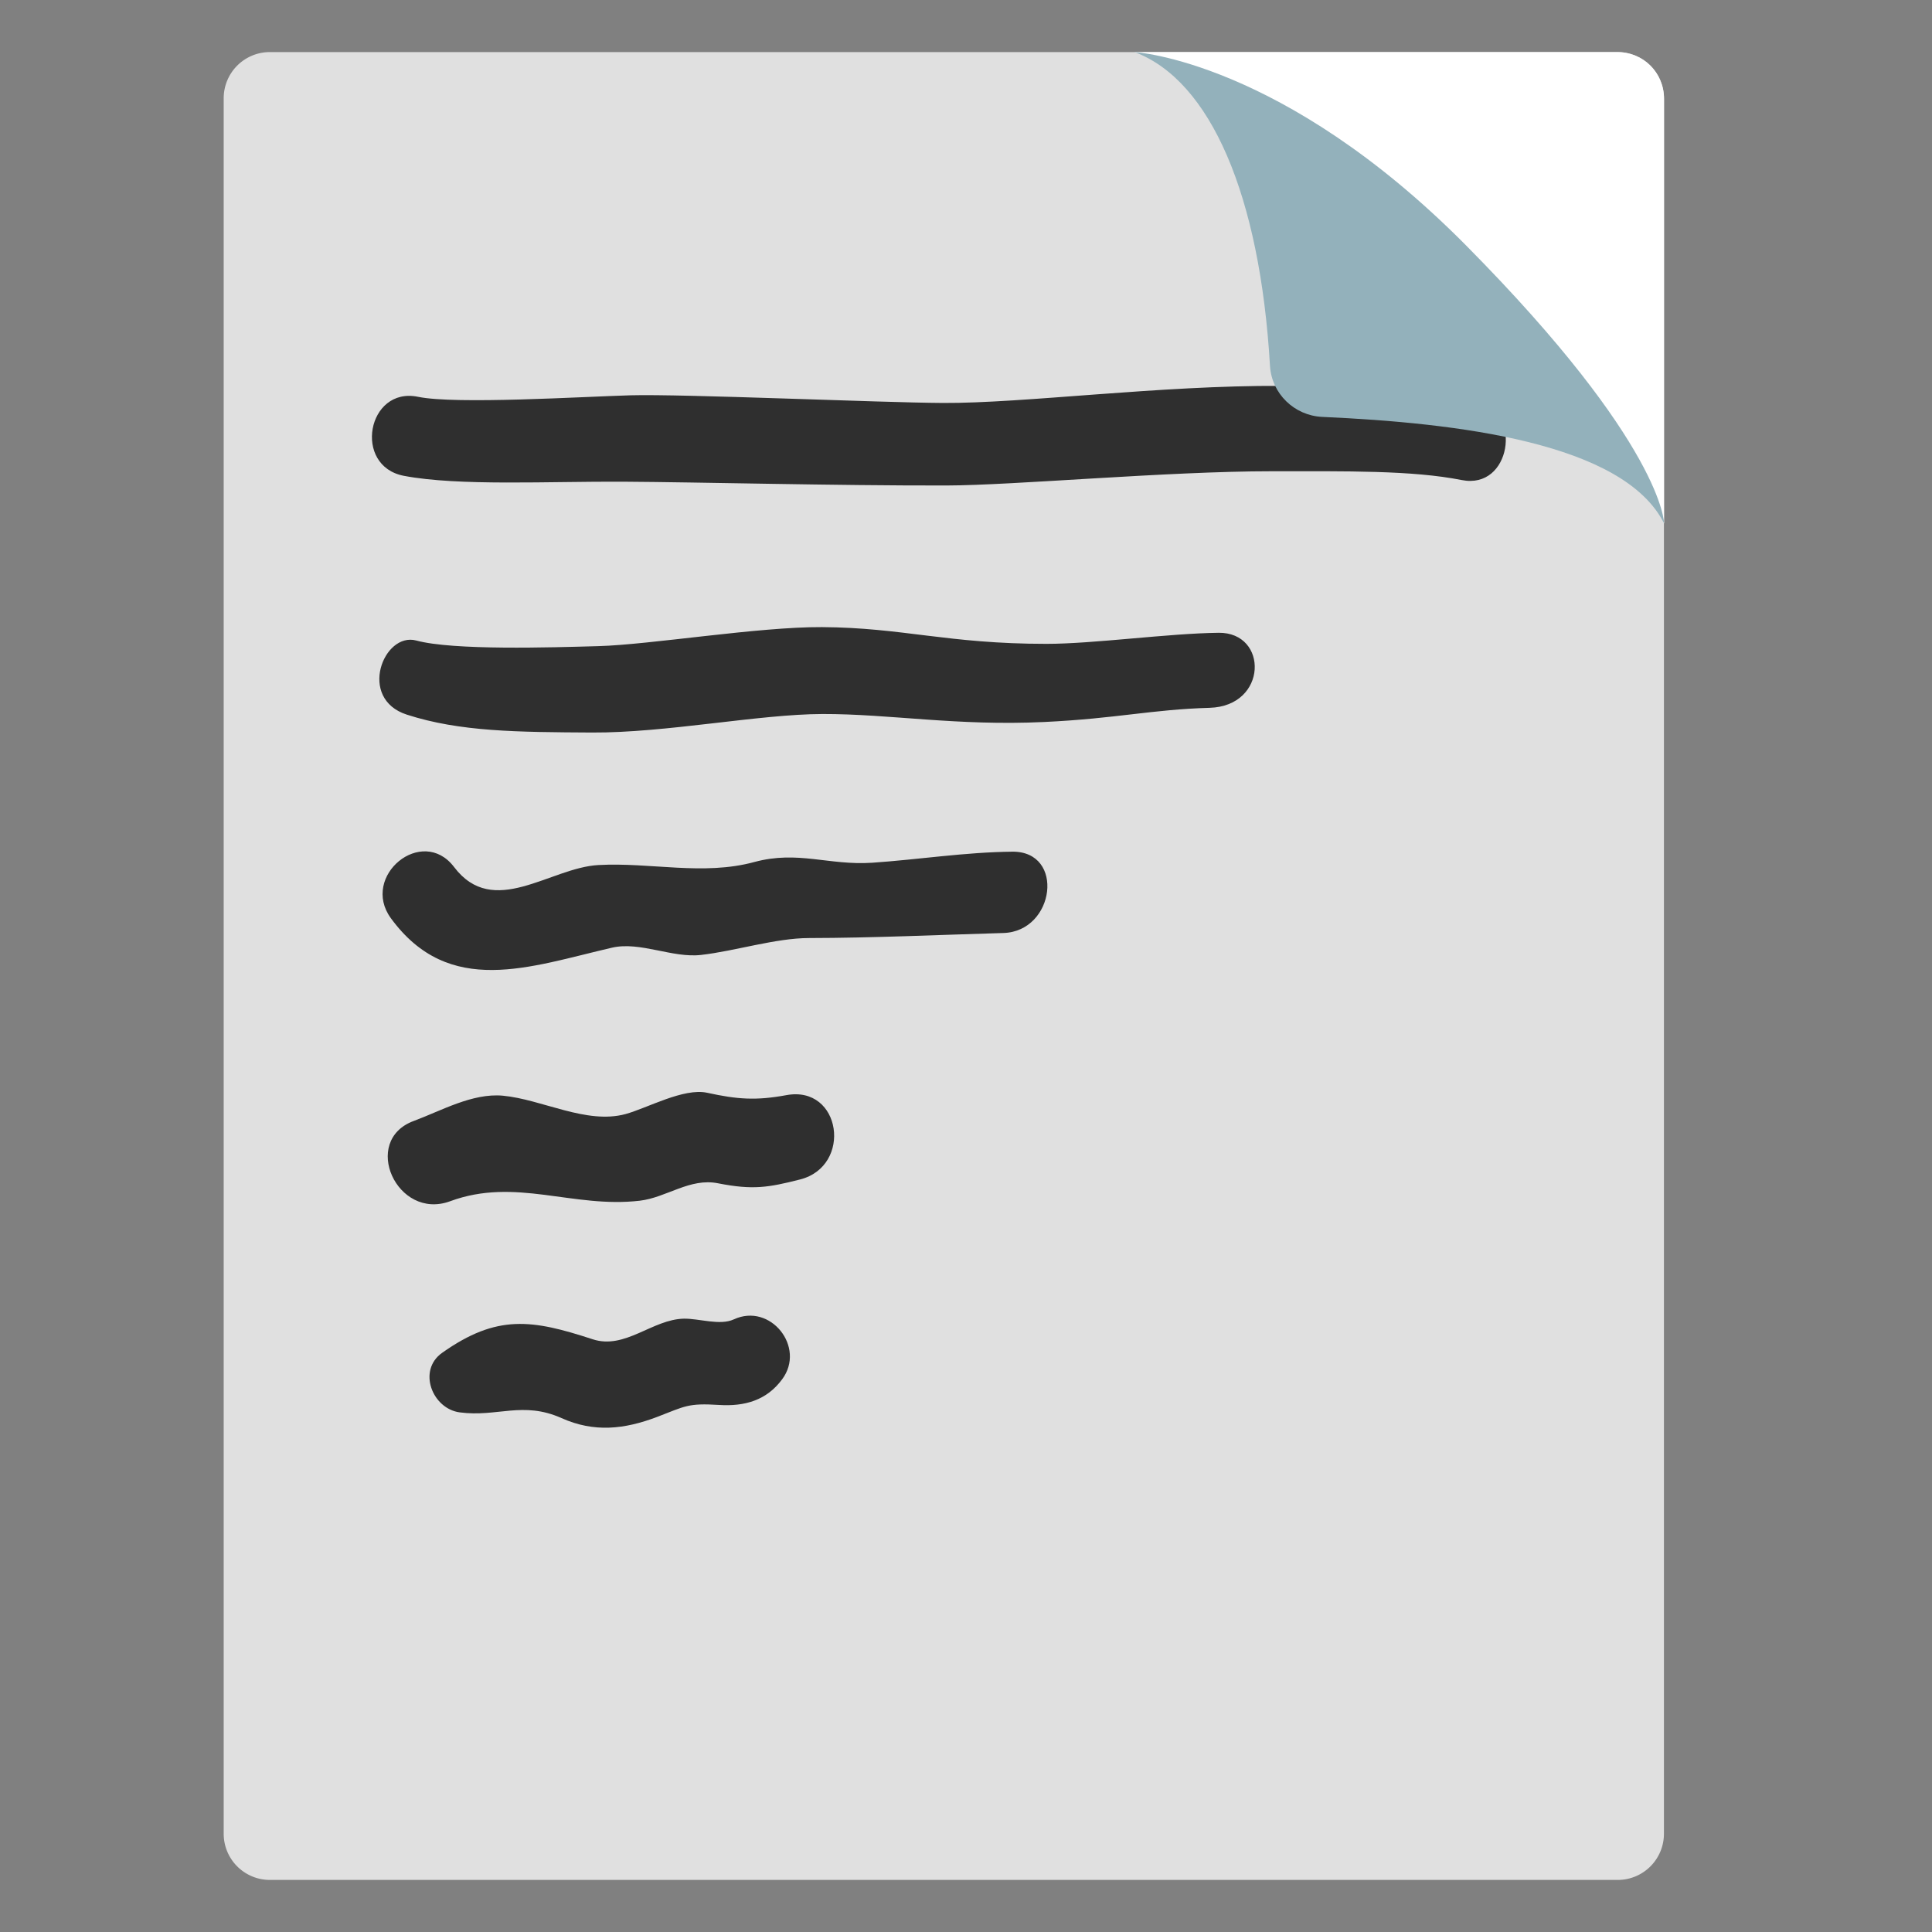 <?xml version="1.0" encoding="UTF-8" standalone="no"?>
<svg
   width="128"
   height="128"
   version="1.1"
   id="svg5372"
   sodipodi:docname="emoji_u1f4c4.svg"
   inkscape:version="1.2.2 (732a01da63, 2022-12-09)"
   xmlns:inkscape="http://www.inkscape.org/namespaces/inkscape"
   xmlns:sodipodi="http://sodipodi.sourceforge.net/DTD/sodipodi-0.dtd"
   xmlns="http://www.w3.org/2000/svg"
   xmlns:svg="http://www.w3.org/2000/svg">
  <rect width="100%" height="100%" fill="#808080" stroke="none"/>
  <defs
     id="defs5376" />
  <sodipodi:namedview
     id="namedview5374"
     pagecolor="#ffffff"
     bordercolor="#000000"
     borderopacity="0.25"
     inkscape:showpageshadow="2"
     inkscape:pageopacity="0.0"
     inkscape:pagecheckerboard="0"
     inkscape:deskcolor="#d1d1d1"
     showgrid="false"
     inkscape:zoom="2.9996795"
     inkscape:cx="43.004594"
     inkscape:cy="74.341274"
     inkscape:window-width="1366"
     inkscape:window-height="697"
     inkscape:window-x="-8"
     inkscape:window-y="-8"
     inkscape:window-maximized="1"
     inkscape:current-layer="svg5372" />
  <g
     id="g6720"
     transform="translate(0,1.47)">
    <path
       d="M 14.82,120.02 V 5.04 a 3.06,3.06 0 0 1 3.06,-3.06 h 89.3 a 3.06,3.06 0 0 1 3.06,3.06 v 114.98 a 3.06,3.06 0 0 1 -3.06,3.06 h -89.3 a 3.06,3.06 0 0 1 -3.06,-3.06 z"
       fill="#e0e0e0"
       id="path5360" />
    <g
       id="g5343"
       transform="translate(5.4,-1.47)">
      <path
         d="m 75.33,41.924 c -3.317,0.038 -8.273,0.733 -11.4,0.733 -6.561,0 -9.526,-1.078 -14.875,-1.109 -4.211,-0.024 -11.354,1.164 -14.807,1.26 -3.145,0.088 -9.607,0.293 -12.066,-0.371 -2.173,-0.586 -3.908,3.851 -0.627,4.91 3.516,1.136 7.312,1.157 12.262,1.185 4.901,0.028 11.077,-1.218 15.281,-1.227 4.458,-0.009 8.887,0.804 14.683,0.529 4.806,-0.228 7.109,-0.828 10.962,-0.94 3.853,-0.112 3.905,-5.009 0.587,-4.971 z"
         style="fill:#2f2f2f;fill-opacity:1"
         id="path67619"
         sodipodi:nodetypes="zsssssssszz" />
      <path
         d="m 92.605,26.688 c -2.816,-0.611 -7.274,-1.092 -13.113,-1.122 -8.061,-0.042 -17.074,1.161 -22.423,1.131 -4.211,-0.024 -17.247,-0.604 -20.7,-0.507 -3.145,0.088 -11.576,0.616 -14.07,0.1 -3.368,-0.697 -4.339,4.588 -0.94,5.235 3.63,0.691 9.629,0.36 14.578,0.389 4.901,0.028 13.995,0.265 21.365,0.251 4.458,-0.009 14.622,-0.943 21.54,-0.943 4.957,0 9.318,-0.069 12.602,0.583 3.285,0.652 3.976,-4.506 1.16,-5.117 z"
         style="fill:#2f2f2f;fill-opacity:1"
         id="path67621"
         sodipodi:nodetypes="zsssssssszz" />
      <path
         d="m 61.662,56.426 c -3.121,0.033 -6.158,0.518 -9.278,0.733 -2.876,0.19 -4.92,-0.83 -7.808,-0.048 -3.385,0.921 -6.879,0.01 -10.328,0.2 -3.216,0.174 -6.953,3.582 -9.566,0.129 -2.111,-2.776 -6.217,0.602 -4.188,3.39 3.867,5.294 9.214,3.212 14.656,1.955 1.865,-0.427 3.998,0.703 5.902,0.481 2.218,-0.249 4.944,-1.118 7.146,-1.118 4.234,-0.007 8.599,-0.211 12.876,-0.334 3.429,-0.101 4.101,-5.43 0.587,-5.388 z"
         style="fill:#2f2f2f;fill-opacity:1"
         id="path60048-0" />
      <path
         d="m 46.691,72.558 c -1.989,0.364 -3.217,0.285 -5.242,-0.16 -1.563,-0.336 -3.969,1.02 -5.408,1.412 -2.588,0.703 -5.528,-0.974 -8.127,-1.218 -2.022,-0.183 -4.077,0.999 -5.897,1.672 -3.525,1.298 -1.119,6.619 2.406,5.321 4.342,-1.604 8.114,0.482 12.563,-0.035 1.771,-0.206 3.319,-1.531 5.189,-1.153 2.305,0.454 3.329,0.28 5.426,-0.253 3.502,-0.888 2.741,-6.267 -0.91,-5.586 z"
         style="fill:#2f2f2f;fill-opacity:1"
         id="path60050-8" />
      <path
         d="m 43.219,87.411 c -0.92,0.426 -2.286,-0.06 -3.303,-0.046 -2.106,0.04 -3.899,2.073 -6.056,1.363 -3.995,-1.306 -6.319,-1.681 -9.969,0.901 -1.652,1.173 -0.641,3.703 1.163,3.944 2.499,0.333 4.173,-0.767 6.747,0.379 2.17,0.973 4.175,0.741 6.333,-0.077 1.875,-0.718 2.038,-0.922 4.106,-0.794 1.708,0.109 3.16,-0.311 4.181,-1.702 1.581,-2.126 -0.781,-5.09 -3.202,-3.967 z"
         style="fill:#2f2f2f;fill-opacity:1"
         id="path60052-4" />
    </g>
    <g
       id="g5370">
      <path
         d="M 110.24,33.2 108.23,28.78 83.78,4.93 75.17,1.98 h 31.96 c 1.74,0 3.12,1.35 3.12,3.12 v 28.1 z"
         fill="#ffffff"
         id="path5366" />
      <path
         d="m 75.17,1.98 c 5.04,1.89 8.31,9.51 8.97,20.79 0.11,1.84 1.61,3.29 3.45,3.38 8.97,0.4 19.99,1.71 22.66,7.06 0,0 0,-5.17 -13.12,-18.42 C 84.97,2.52 75.17,1.98 75.17,1.98 Z"
         fill="#b0bec5"
         id="path5368"
         style="fill:#93b1bb" />
    </g>
  </g>
</svg>
